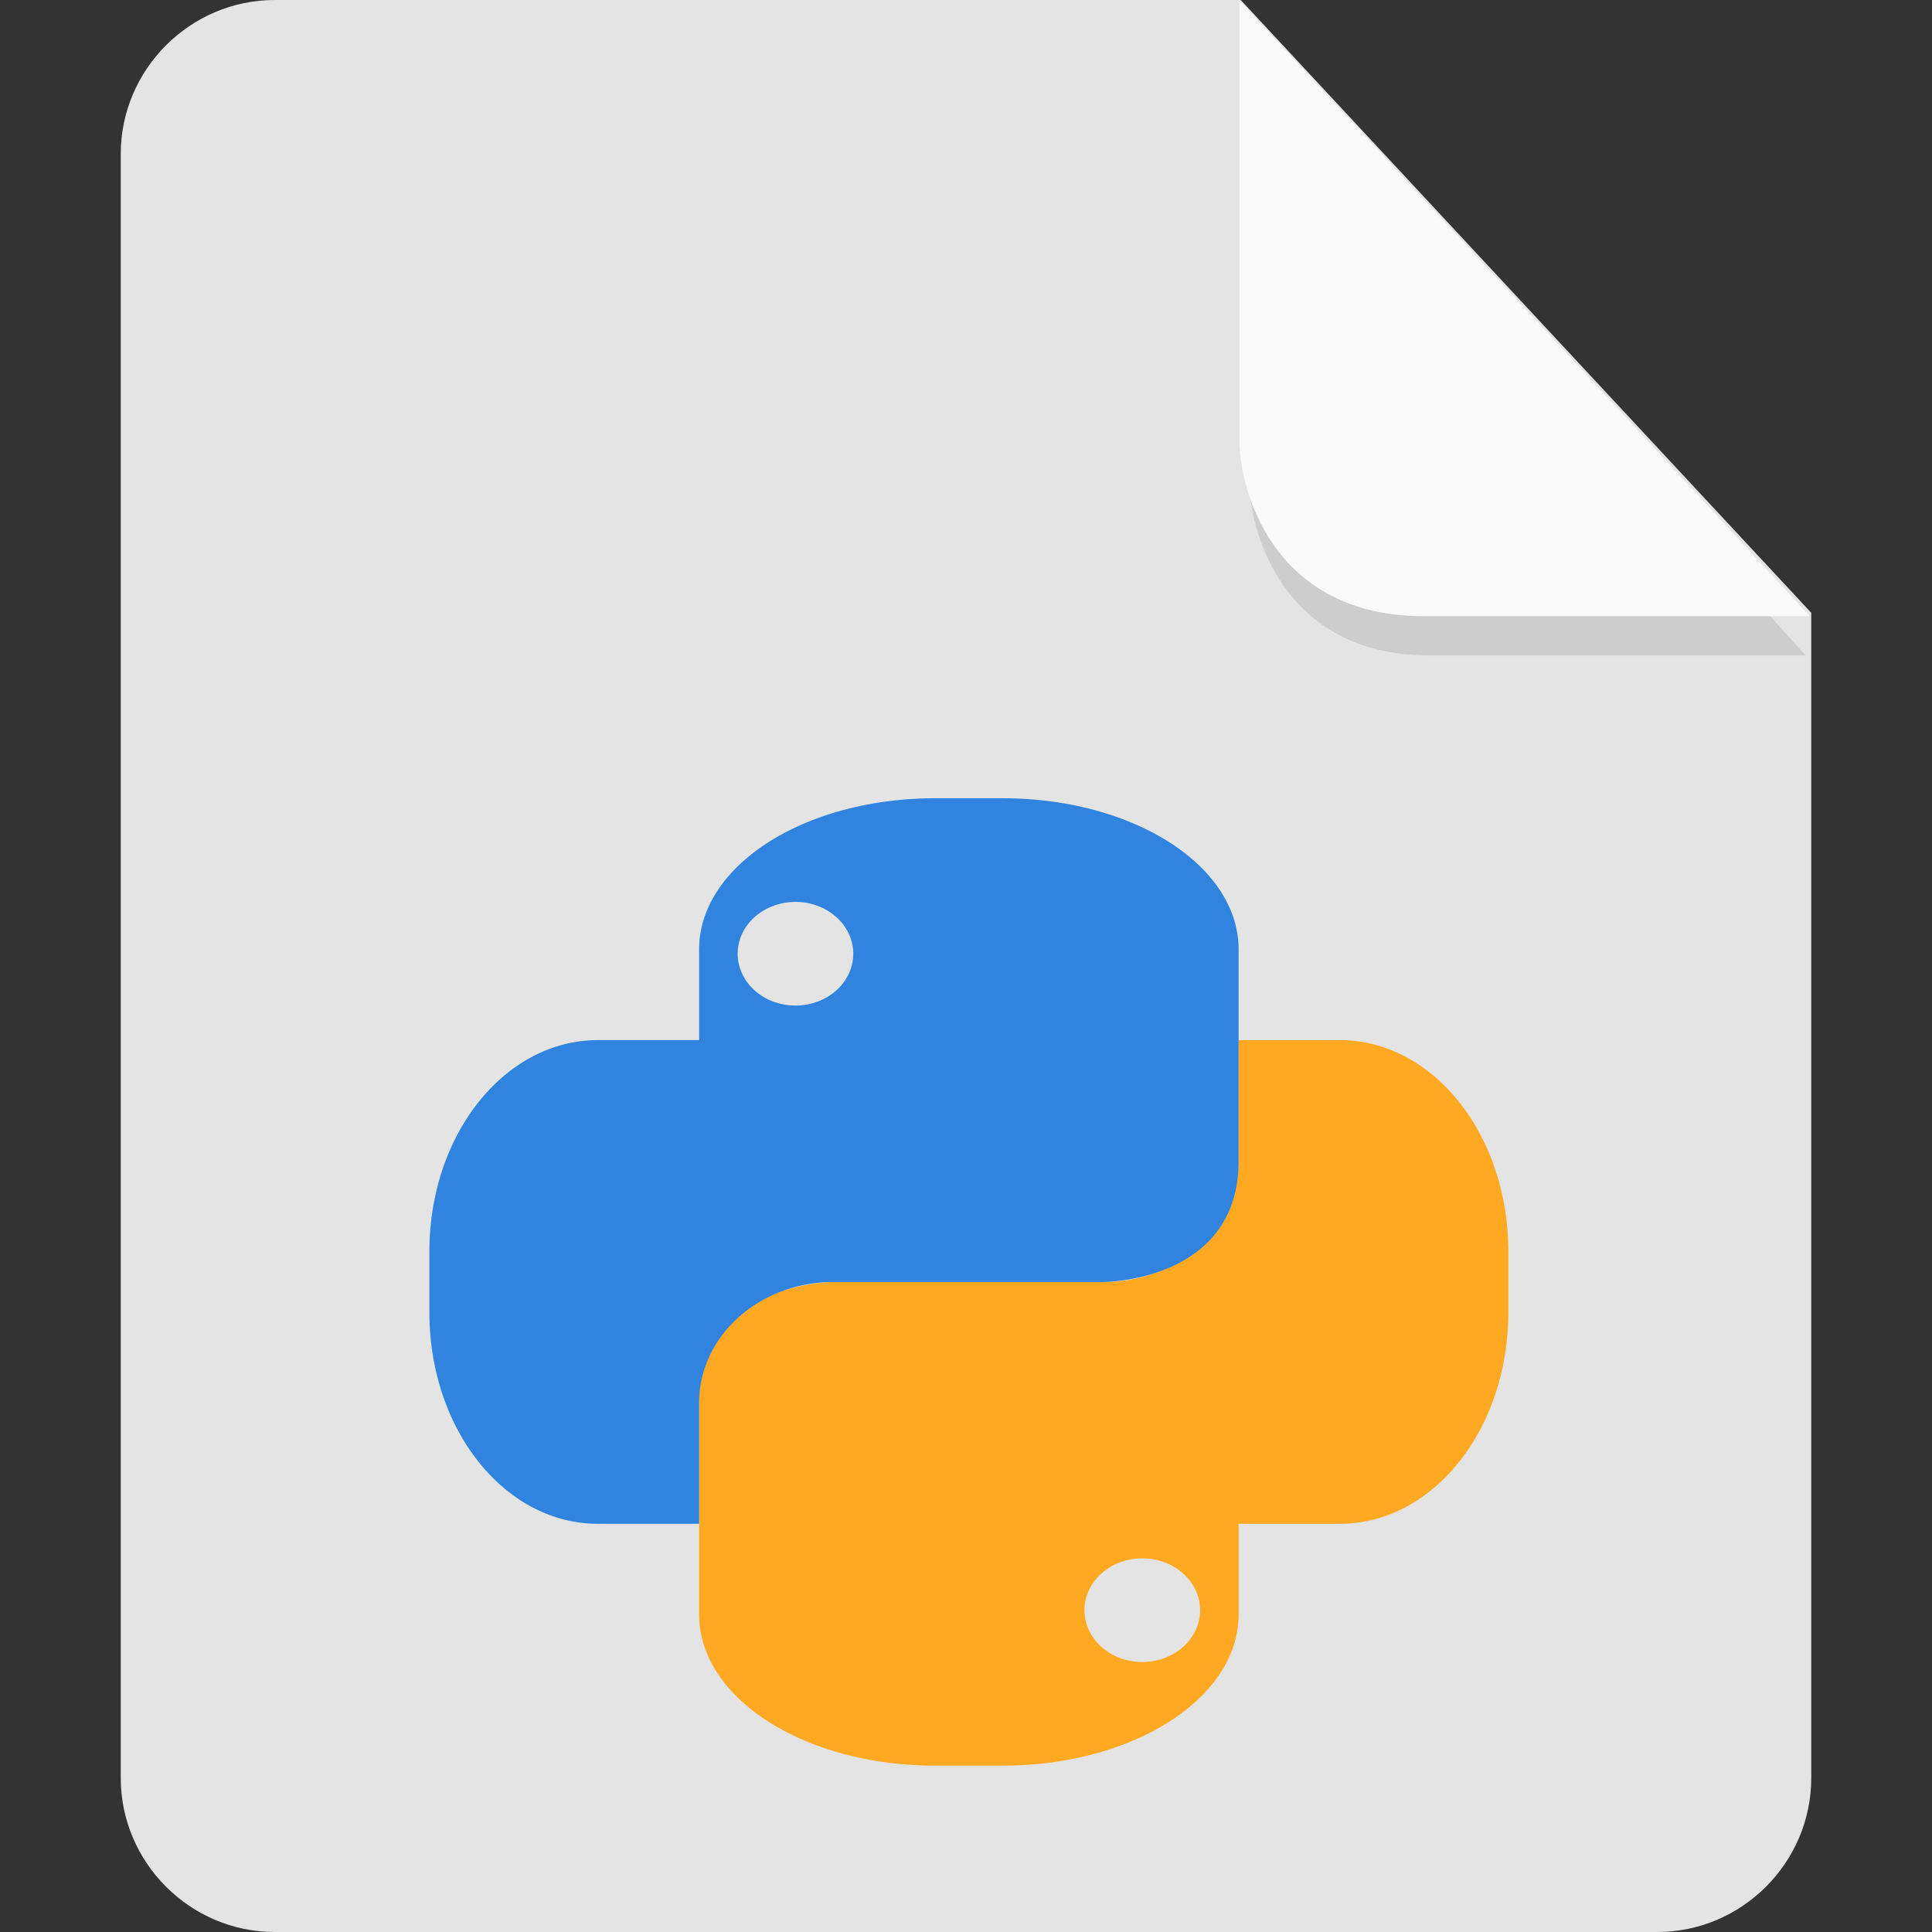 <?xml version="1.0" encoding="UTF-8" standalone="no"?>
<svg
   id="_图层_1"
   data-name="图层_1"
   version="1.1"
   viewBox="0 0 128 128"
   width="64"
   height="64"
   sodipodi:docname="text-x-python.svg"
   xml:space="preserve"
   inkscape:version="1.4 (e7c3feb100, 2024-10-09)"
   xmlns:inkscape="http://www.inkscape.org/namespaces/inkscape"
   xmlns:sodipodi="http://sodipodi.sourceforge.net/DTD/sodipodi-0.dtd"
   xmlns="http://www.w3.org/2000/svg"
   xmlns:svg="http://www.w3.org/2000/svg"><rect x="0" y="0" width="128" height="128" fill="#333333" stroke="none"/><sodipodi:namedview
     id="namedview3"
     pagecolor="#505050"
     bordercolor="#eeeeee"
     borderopacity="1"
     inkscape:showpageshadow="0"
     inkscape:pageopacity="0"
     inkscape:pagecheckerboard="0"
     inkscape:deskcolor="#505050"
     inkscape:zoom="10.6875"
     inkscape:cx="32"
     inkscape:cy="33.684211"
     inkscape:window-width="1920"
     inkscape:window-height="939"
     inkscape:window-x="0"
     inkscape:window-y="34"
     inkscape:window-maximized="1"
     inkscape:current-layer="_图层_1"
     showguides="true"><sodipodi:guide
       position="7.613,83.44"
       orientation="1,0"
       id="guide7"
       inkscape:locked="false" /><sodipodi:guide
       position="120.241,71.856"
       orientation="1,0"
       id="guide8"
       inkscape:locked="false" /></sodipodi:namedview><!-- Generator: Adobe Illustrator 29.0.1, SVG Export Plug-In . SVG Version: 2.1.0 Build 192)  --><defs
     id="defs1"><style
       id="style1">
      .st0 {
        fill: #0071e9;
      }

      .st1 {
        fill: #fff;
      }

      .st2 {
        fill: #5aaaff;
        isolation: isolate;
        opacity: .5;
      }
    </style></defs><path
     class="st0"
     d="M18.2,0c-5.6,0-10.2,4.6-10.2,10.2v107.6c0,5.6,4.6,10.2,10.2,10.2h91.6c5.6,0,10.2-4.6,10.2-10.2V40.6L82.2,0H18.2Z"
     id="path1"
     style="fill:#e4e4e4;fill-opacity:1" /><path
     class="st2"
     d="m 82.761,2.62 v 29.2 c 0,3.2 2.146,11.6 11.898,11.6 h 24.966 z"
     id="path2"
     style="fill:#b6b6b6;fill-opacity:1;stroke-width:0.988" /><path
     class="st2"
     d="M 82.117,0.023 V 29.223 c 0,3.2 2.2,11.6 12.2,11.6 h 25.6 z"
     id="path2-3"
     style="opacity:1;isolation:isolate;fill:#fafafa;fill-opacity:1" /><g
     id="g8"
     transform="matrix(2.553,0,0,2.289,-17.506,-8.916)"><path
       style="fill:#ffa923"
       d="m 39,34 v 3.5 c 0,1.939 -1.561,3.5 -3.5,3.5 h -7 c 0,0 -3.5,0 -3.5,3.5 v 6.125 C 25,53.048 27.731,55 31.125,55 h 1.75 C 36.269,55 39,53.048 39,50.625 V 48 h 2.625 C 44.048,48 46,45.269 46,41.875 v -1.75 C 46,36.731 44.048,34 41.625,34 Z M 36.5,49 A 1.5,1.5 0 0 1 38,50.5 1.5,1.5 0 0 1 36.5,52 1.5,1.5 0 0 1 35,50.5 1.5,1.5 0 0 1 36.5,49 Z"
       id="path6" /><path
       style="fill:#3084e0"
       d="M 31.125,27 C 27.731,27 25,28.952 25,31.375 V 34 H 22.375 C 19.952,34 18,36.731 18,40.125 v 1.75 C 18,45.269 19.952,48 22.375,48 H 25 V 44.5 C 25,42.561 26.561,41 28.5,41 h 7 c 0,0 3.5,0 3.5,-3.5 V 31.375 C 39,28.952 36.269,27 32.875,27 Z M 27.5,30 A 1.5,1.5 0 0 1 29,31.5 1.5,1.5 0 0 1 27.5,33 1.5,1.5 0 0 1 26,31.5 1.5,1.5 0 0 1 27.5,30 Z"
       id="path7" /></g></svg>

